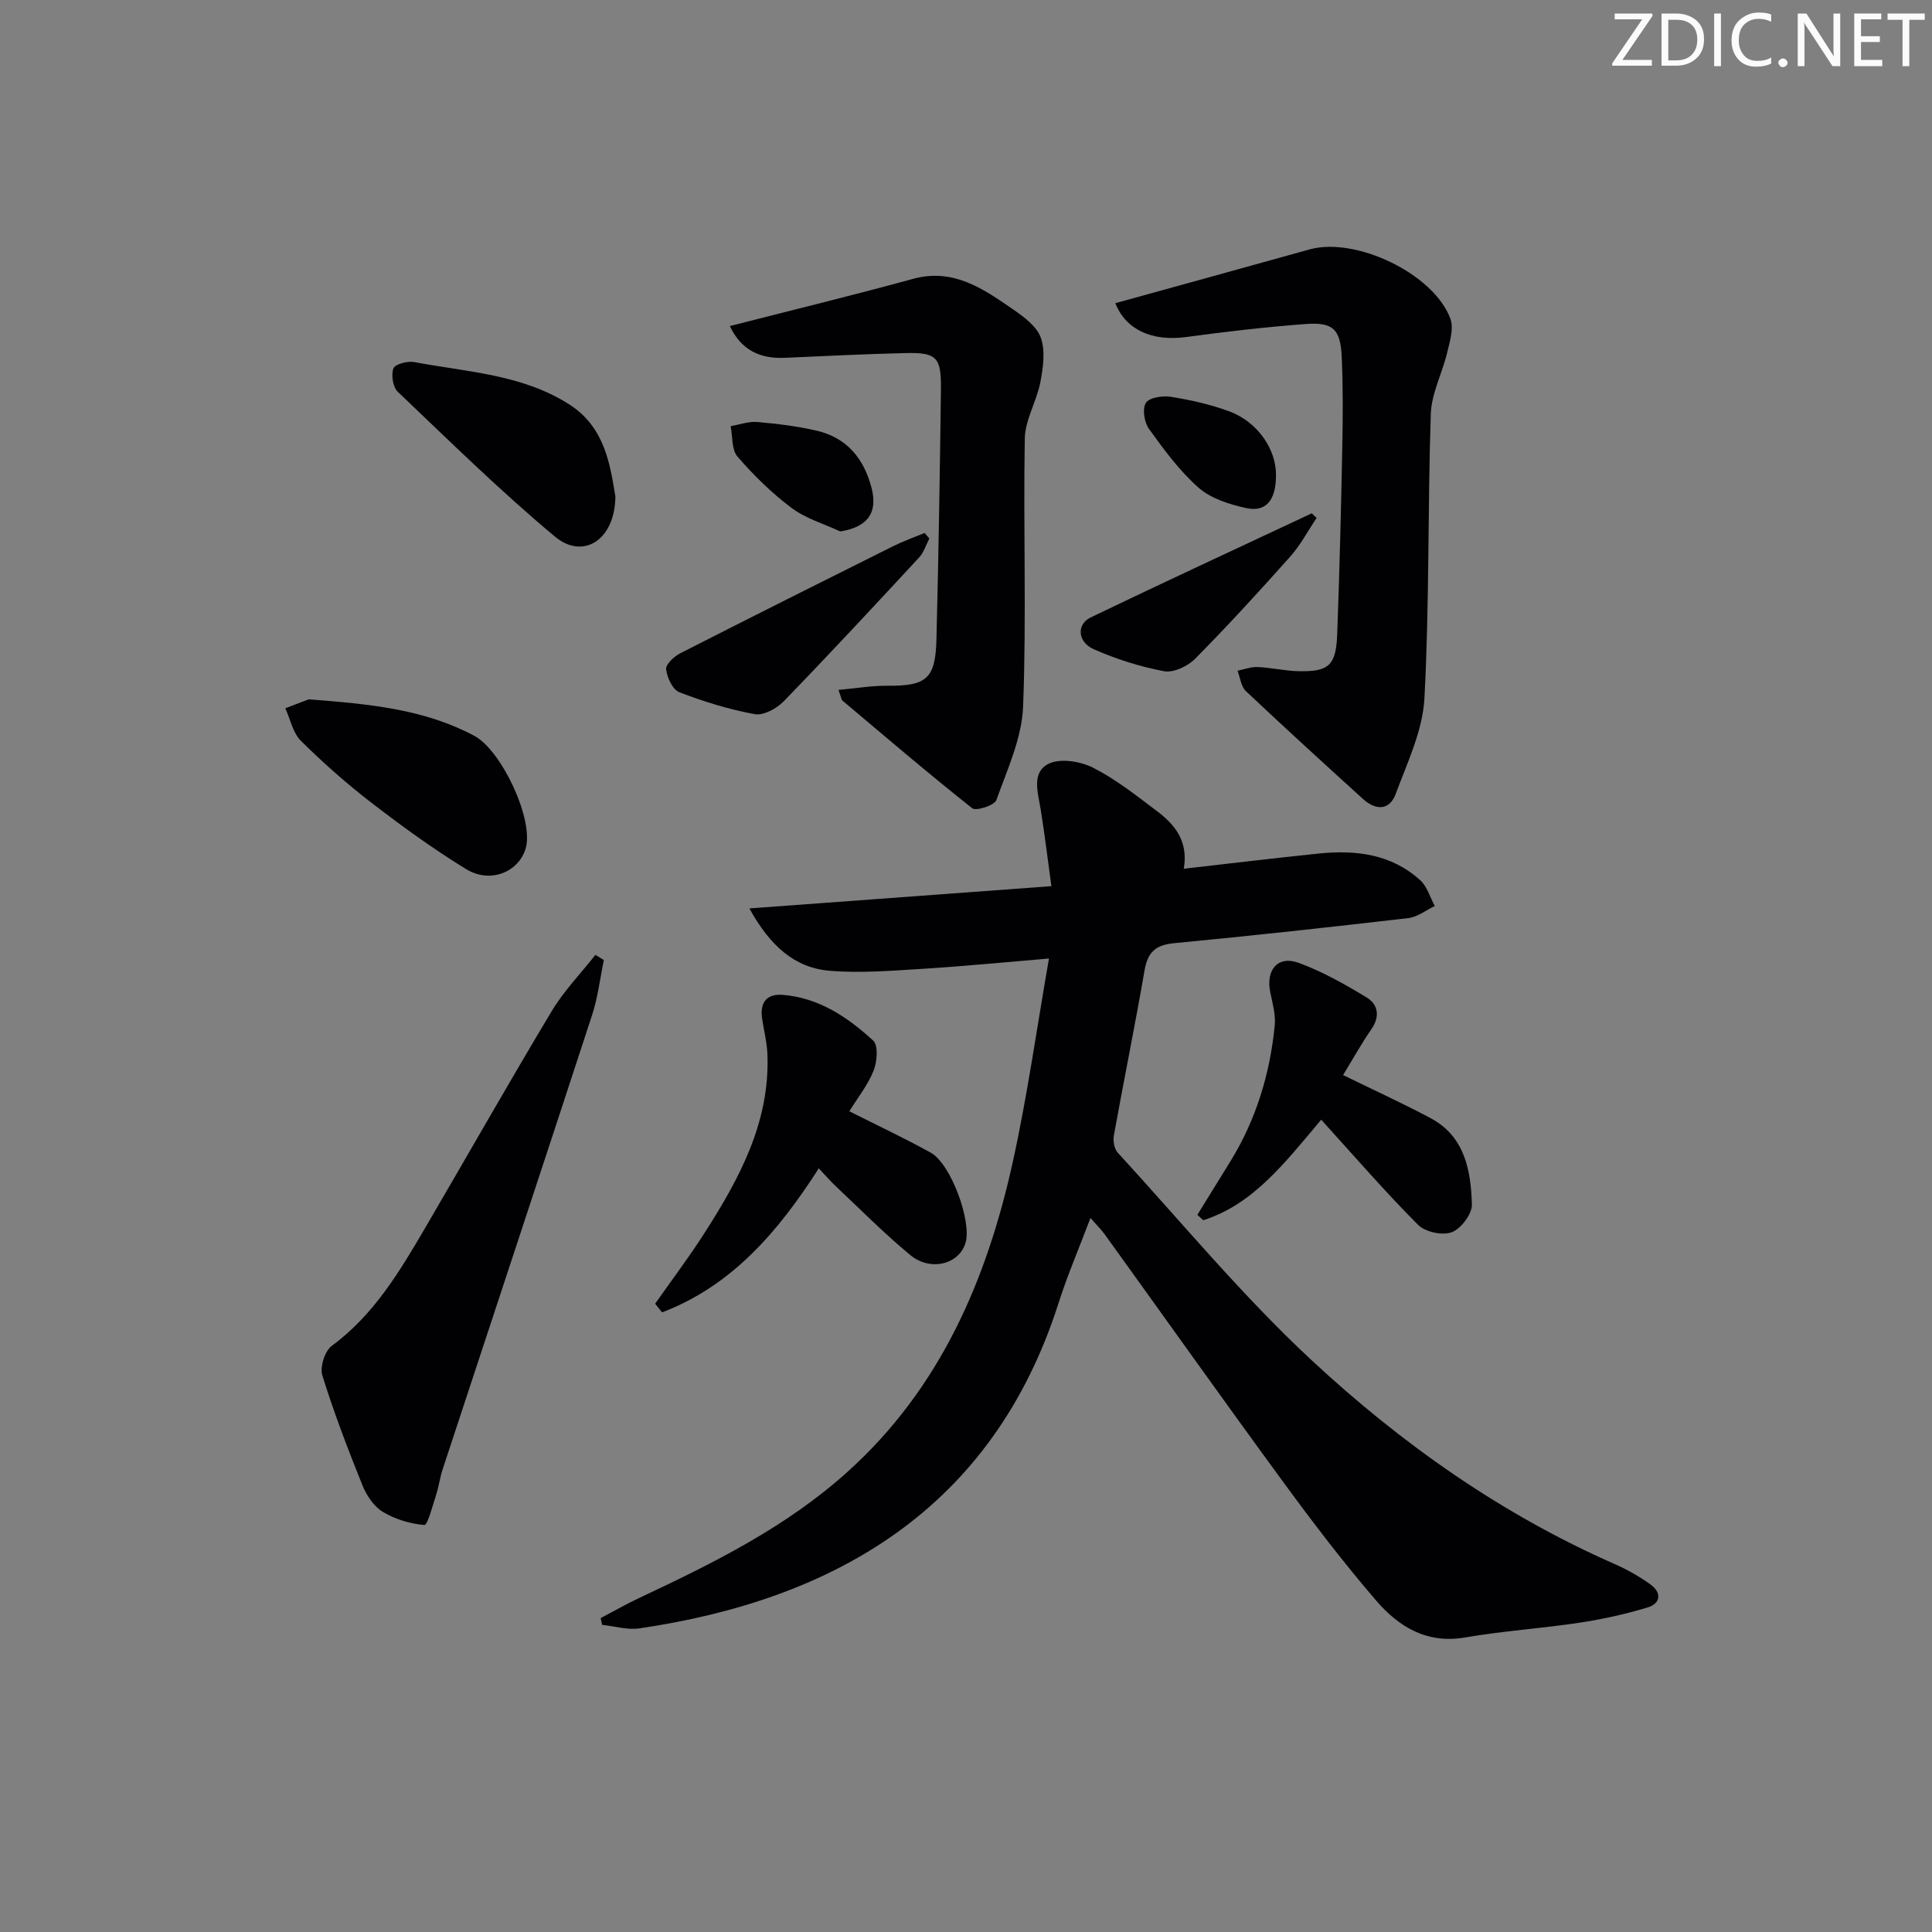 <svg enable-background="new 0 0 400 400" viewBox="0 0 400 400" xmlns="http://www.w3.org/2000/svg"><rect x="0" y="0" width="400" height="400" fill="#808080" stroke="none"/><path d="m342.2 3.2-6.3 9.2h6.1v1.2h-8.2v-.5l6.2-9.1h-5.7v-1.2h7.8v.4z" fill="#fafbfa"/><path d="m344 13.7v-10.9h3.1c1.6 0 3 .5 4.1 1.4 1.1 1 1.6 2.2 1.6 3.9s-.5 3-1.6 4-2.5 1.5-4.2 1.5h-3zm1.4-9.6v8.4h1.6c1.4 0 2.5-.4 3.2-1.1.8-.8 1.2-1.8 1.2-3.2s-.4-2.4-1.2-3.1-1.8-1-3.1-1z" fill="#fafbfa"/><path d="m356.3 2.8v10.9h-1.4v-10.9z" fill="#fafbfa"/><path d="m366.6 13.2c-.8.4-1.8.6-3 .6-1.6 0-2.8-.5-3.7-1.5s-1.4-2.3-1.4-3.9c0-1.7.5-3.2 1.6-4.2s2.4-1.6 4-1.6c1 0 1.9.1 2.6.4v1.5c-.8-.4-1.6-.6-2.6-.6-1.2 0-2.2.4-3 1.2s-1.1 1.9-1.1 3.3c0 1.3.4 2.3 1.1 3.1s1.6 1.1 2.8 1.1c1.1 0 2-.2 2.8-.7v1.3z" fill="#fafbfa"/><path d="m368.2 13c0-.3.1-.5.3-.6.2-.2.4-.3.6-.3.3 0 .5.1.7.3s.3.4.3.6-.1.5-.3.6c-.2.2-.4.3-.7.3s-.5-.1-.6-.3c-.2-.2-.3-.4-.3-.6z" fill="#fafbfa"/><path d="m381.1 13.7h-1.7l-5.5-8.4c-.2-.2-.3-.5-.4-.7 0 .2.1.8.1 1.5v7.6h-1.4v-10.9h1.8l5.3 8.3c.3.4.4.6.4.8 0-.3-.1-.8-.1-1.6v-7.5h1.4v10.9z" fill="#fafbfa"/><path d="m389.7 13.7h-5.8v-10.9h5.6v1.2h-4.2v3.5h3.9v1.2h-3.9v3.7h4.4z" fill="#fafbfa"/><path d="m398.4 4.1h-3.1v9.6h-1.4v-9.6h-3.1v-1.3h7.7v1.3z" fill="#fafbfa"/><g fill="#010104"><path d="m245.09 179.86c9.79-1.11 18.84-2.21 27.92-3.14 7.67-.79 15.05.09 21.03 5.52 1.44 1.3 2.03 3.54 3.02 5.34-1.82.86-3.57 2.28-5.46 2.5-16.17 1.88-32.35 3.65-48.55 5.2-3.77.36-5.42 1.84-6.07 5.56-1.98 11.45-4.31 22.84-6.37 34.27-.2 1.12.09 2.75.81 3.54 13.27 14.47 25.84 29.7 40.19 43.02 18.56 17.25 39.28 31.86 62.71 42.16 2.57 1.13 5.07 2.55 7.35 4.18 2.4 1.72 2.22 3.97-.62 4.82-4.57 1.37-9.28 2.42-14 3.13-7.88 1.19-15.88 1.71-23.73 3.06-7.95 1.37-13.76-2.24-18.42-7.66-6.71-7.8-12.98-16.01-19.07-24.32-12.49-17.05-24.72-34.29-37.08-51.44-.74-1.03-1.66-1.92-2.98-3.43-2.36 6.25-4.77 11.84-6.61 17.62-13.64 42.72-46.51 61.44-86.8 67.35-2.48.36-5.13-.46-7.69-.73-.1-.47-.21-.93-.31-1.4 2.69-1.41 5.33-2.93 8.07-4.21 15.24-7.16 30.3-14.61 42.97-26.01 19.28-17.33 28.95-39.87 34.35-64.5 2.97-13.55 4.89-27.33 7.43-41.84-9.36.78-17.72 1.61-26.1 2.13-6.42.39-12.92.94-19.29.41-7.26-.61-12.33-5.11-16.64-12.91 21.18-1.56 41.39-3.05 62.53-4.61-.74-5.34-1.37-10.64-2.22-15.9-.57-3.47-1.97-7.7 1.69-9.46 2.42-1.16 6.55-.49 9.17.84 4.7 2.39 8.93 5.75 13.17 8.95 3.7 2.78 6.59 6.19 5.6 11.96z"/><path d="m230.92 62.77c13.38-3.7 26.8-7.39 40.21-11.13 9.55-2.67 25.7 5.02 29.15 14.33.74 1.99-.1 4.72-.65 7-1.02 4.29-3.26 8.47-3.4 12.74-.65 19.63-.27 39.3-1.32 58.9-.36 6.68-3.55 13.29-5.94 19.75-1.31 3.53-4.19 3.42-6.8 1.04-8.12-7.38-16.24-14.77-24.22-22.31-1.01-.95-1.18-2.8-1.74-4.23 1.39-.27 2.8-.82 4.17-.76 2.81.13 5.6.79 8.4.86 6.39.15 7.84-1.17 8.08-7.79.47-12.76.79-25.53 1.04-38.29.13-6.33.17-12.67-.11-18.99-.25-5.71-1.78-7.22-7.4-6.81-8.27.61-16.53 1.58-24.75 2.69-7.17.98-12.59-1.54-14.72-7z"/><path d="m151.1 67.51c12.88-3.3 25.45-6.36 37.92-9.77 8.32-2.28 14.46 1.99 20.62 6.24 2.29 1.58 5 3.55 5.85 5.94.97 2.74.48 6.21-.1 9.23-.76 3.95-3.15 7.75-3.22 11.65-.33 18.49.37 37.01-.35 55.48-.25 6.54-3.27 13.04-5.54 19.38-.39 1.09-4.19 2.31-4.99 1.68-9.12-7.22-17.96-14.79-26.86-22.28-.22-.18-.24-.6-.83-2.22 3.54-.32 6.76-.88 9.98-.86 8.22.07 10.09-1.38 10.3-9.59.44-17.27.71-34.54.93-51.81.08-6.66-.9-7.63-7.36-7.48-8.31.2-16.62.61-24.92.98-5.15.24-9.05-1.57-11.43-6.57z"/><path d="m125.02 198.76c-.79 3.8-1.23 7.72-2.43 11.38-10.25 31.38-20.63 62.72-30.95 94.08-.57 1.73-.79 3.56-1.35 5.29-.72 2.21-1.77 6.27-2.42 6.22-2.96-.23-6.09-1.19-8.65-2.74-1.84-1.12-3.34-3.39-4.18-5.47-3.02-7.5-5.92-15.07-8.31-22.78-.53-1.72.52-5.03 1.95-6.09 8.73-6.42 14.07-15.41 19.36-24.45 8.73-14.92 17.25-29.96 26.14-44.78 2.52-4.21 6.03-7.83 9.09-11.72.58.35 1.17.71 1.75 1.06z"/><path d="m135.64 269.92c3.41-4.86 7-9.61 10.2-14.61 7.23-11.28 13.57-22.94 13.05-36.95-.09-2.47-.71-4.92-1.09-7.38-.52-3.35.85-5.29 4.3-5 7.47.61 13.42 4.63 18.69 9.47 1.08 1 .82 4.39.07 6.24-1.22 3.02-3.34 5.68-5.02 8.39 5.79 2.92 11.44 5.56 16.88 8.58 4.16 2.31 8.51 14.23 7.18 18.67-1.33 4.43-7.25 5.99-11.47 2.49-5.37-4.45-10.3-9.43-15.38-14.21-1.17-1.1-2.23-2.34-3.53-3.72-8.42 13.15-18.01 24.33-32.45 29.82-.48-.6-.95-1.19-1.43-1.79z"/><path d="m278.07 222.58c6.31 3.09 12.29 5.82 18.1 8.91 7.12 3.79 8.36 10.84 8.57 17.87.06 1.97-2.25 5.04-4.17 5.76-1.93.73-5.52-.05-7-1.55-6.81-6.84-13.13-14.15-20.03-21.75-7.84 9.34-14.23 17.56-24.41 20.81-.41-.37-.82-.74-1.23-1.11 2.28-3.7 4.57-7.39 6.85-11.09 5.31-8.63 8.18-18.09 9.17-28.1.22-2.23-.45-4.59-.92-6.85-.97-4.68 1.56-7.72 5.89-6.13 4.93 1.82 9.61 4.45 14.11 7.2 2.31 1.41 2.76 3.9.94 6.52-2.07 3-3.85 6.2-5.87 9.51z"/><path d="m63.92 144.79c12.87.98 24.05 2.08 34.32 7.58 5.6 3 12.38 17.41 10.58 23.34-1.47 4.86-7.33 7.28-12.3 4.24-6.79-4.15-13.28-8.87-19.59-13.73-5.14-3.95-10.03-8.28-14.63-12.84-1.67-1.65-2.19-4.46-3.23-6.74 2.06-.79 4.13-1.57 4.85-1.85z"/><path d="m127.41 102.79c-.08 9.04-6.69 13.16-12.5 8.32-11.32-9.44-21.86-19.82-32.55-29.99-1.02-.97-1.41-3.47-.91-4.84.32-.88 2.91-1.58 4.28-1.32 11 2.07 22.52 2.54 32.28 8.87 7.31 4.73 8.34 12.64 9.4 18.96z"/><path d="m192.41 111.49c-.69 1.32-1.13 2.86-2.1 3.91-9.27 10.01-18.56 20.01-28.05 29.8-1.45 1.49-4.18 2.99-5.99 2.66-5.32-.97-10.56-2.59-15.62-4.54-1.39-.53-2.53-3.04-2.74-4.76-.12-.99 1.64-2.65 2.92-3.3 14.65-7.47 29.36-14.83 44.07-22.17 2.11-1.05 4.35-1.84 6.53-2.75.33.38.66.77.98 1.15z"/><path d="m272.59 107.23c-1.8 2.68-3.32 5.6-5.45 7.99-6.41 7.2-12.92 14.31-19.69 21.16-1.53 1.55-4.48 2.95-6.43 2.59-4.98-.93-9.94-2.51-14.58-4.56-3.37-1.49-3.58-5.16-.62-6.58 15.19-7.31 30.5-14.39 45.77-21.55.33.31.67.63 1 .95z"/><path d="m173.97 110.03c-3.39-1.58-7.14-2.66-10.07-4.86-4.1-3.07-7.84-6.74-11.2-10.62-1.25-1.44-1-4.17-1.43-6.32 1.83-.31 3.69-1.01 5.48-.86 4.11.35 8.24.86 12.26 1.78 6.28 1.44 9.85 5.74 11.44 11.88 1.32 5.15-.82 8.09-6.48 9z"/><path d="m264.18 98.43c-.01 5.21-2.11 7.65-6.19 6.76-3.45-.76-7.27-1.96-9.83-4.21-3.95-3.47-7.16-7.87-10.27-12.17-.98-1.35-1.42-4.16-.65-5.4.68-1.1 3.47-1.53 5.16-1.26 4.08.66 8.19 1.57 12.06 3 6.11 2.25 9.81 8.11 9.72 13.28z"/></g></svg>